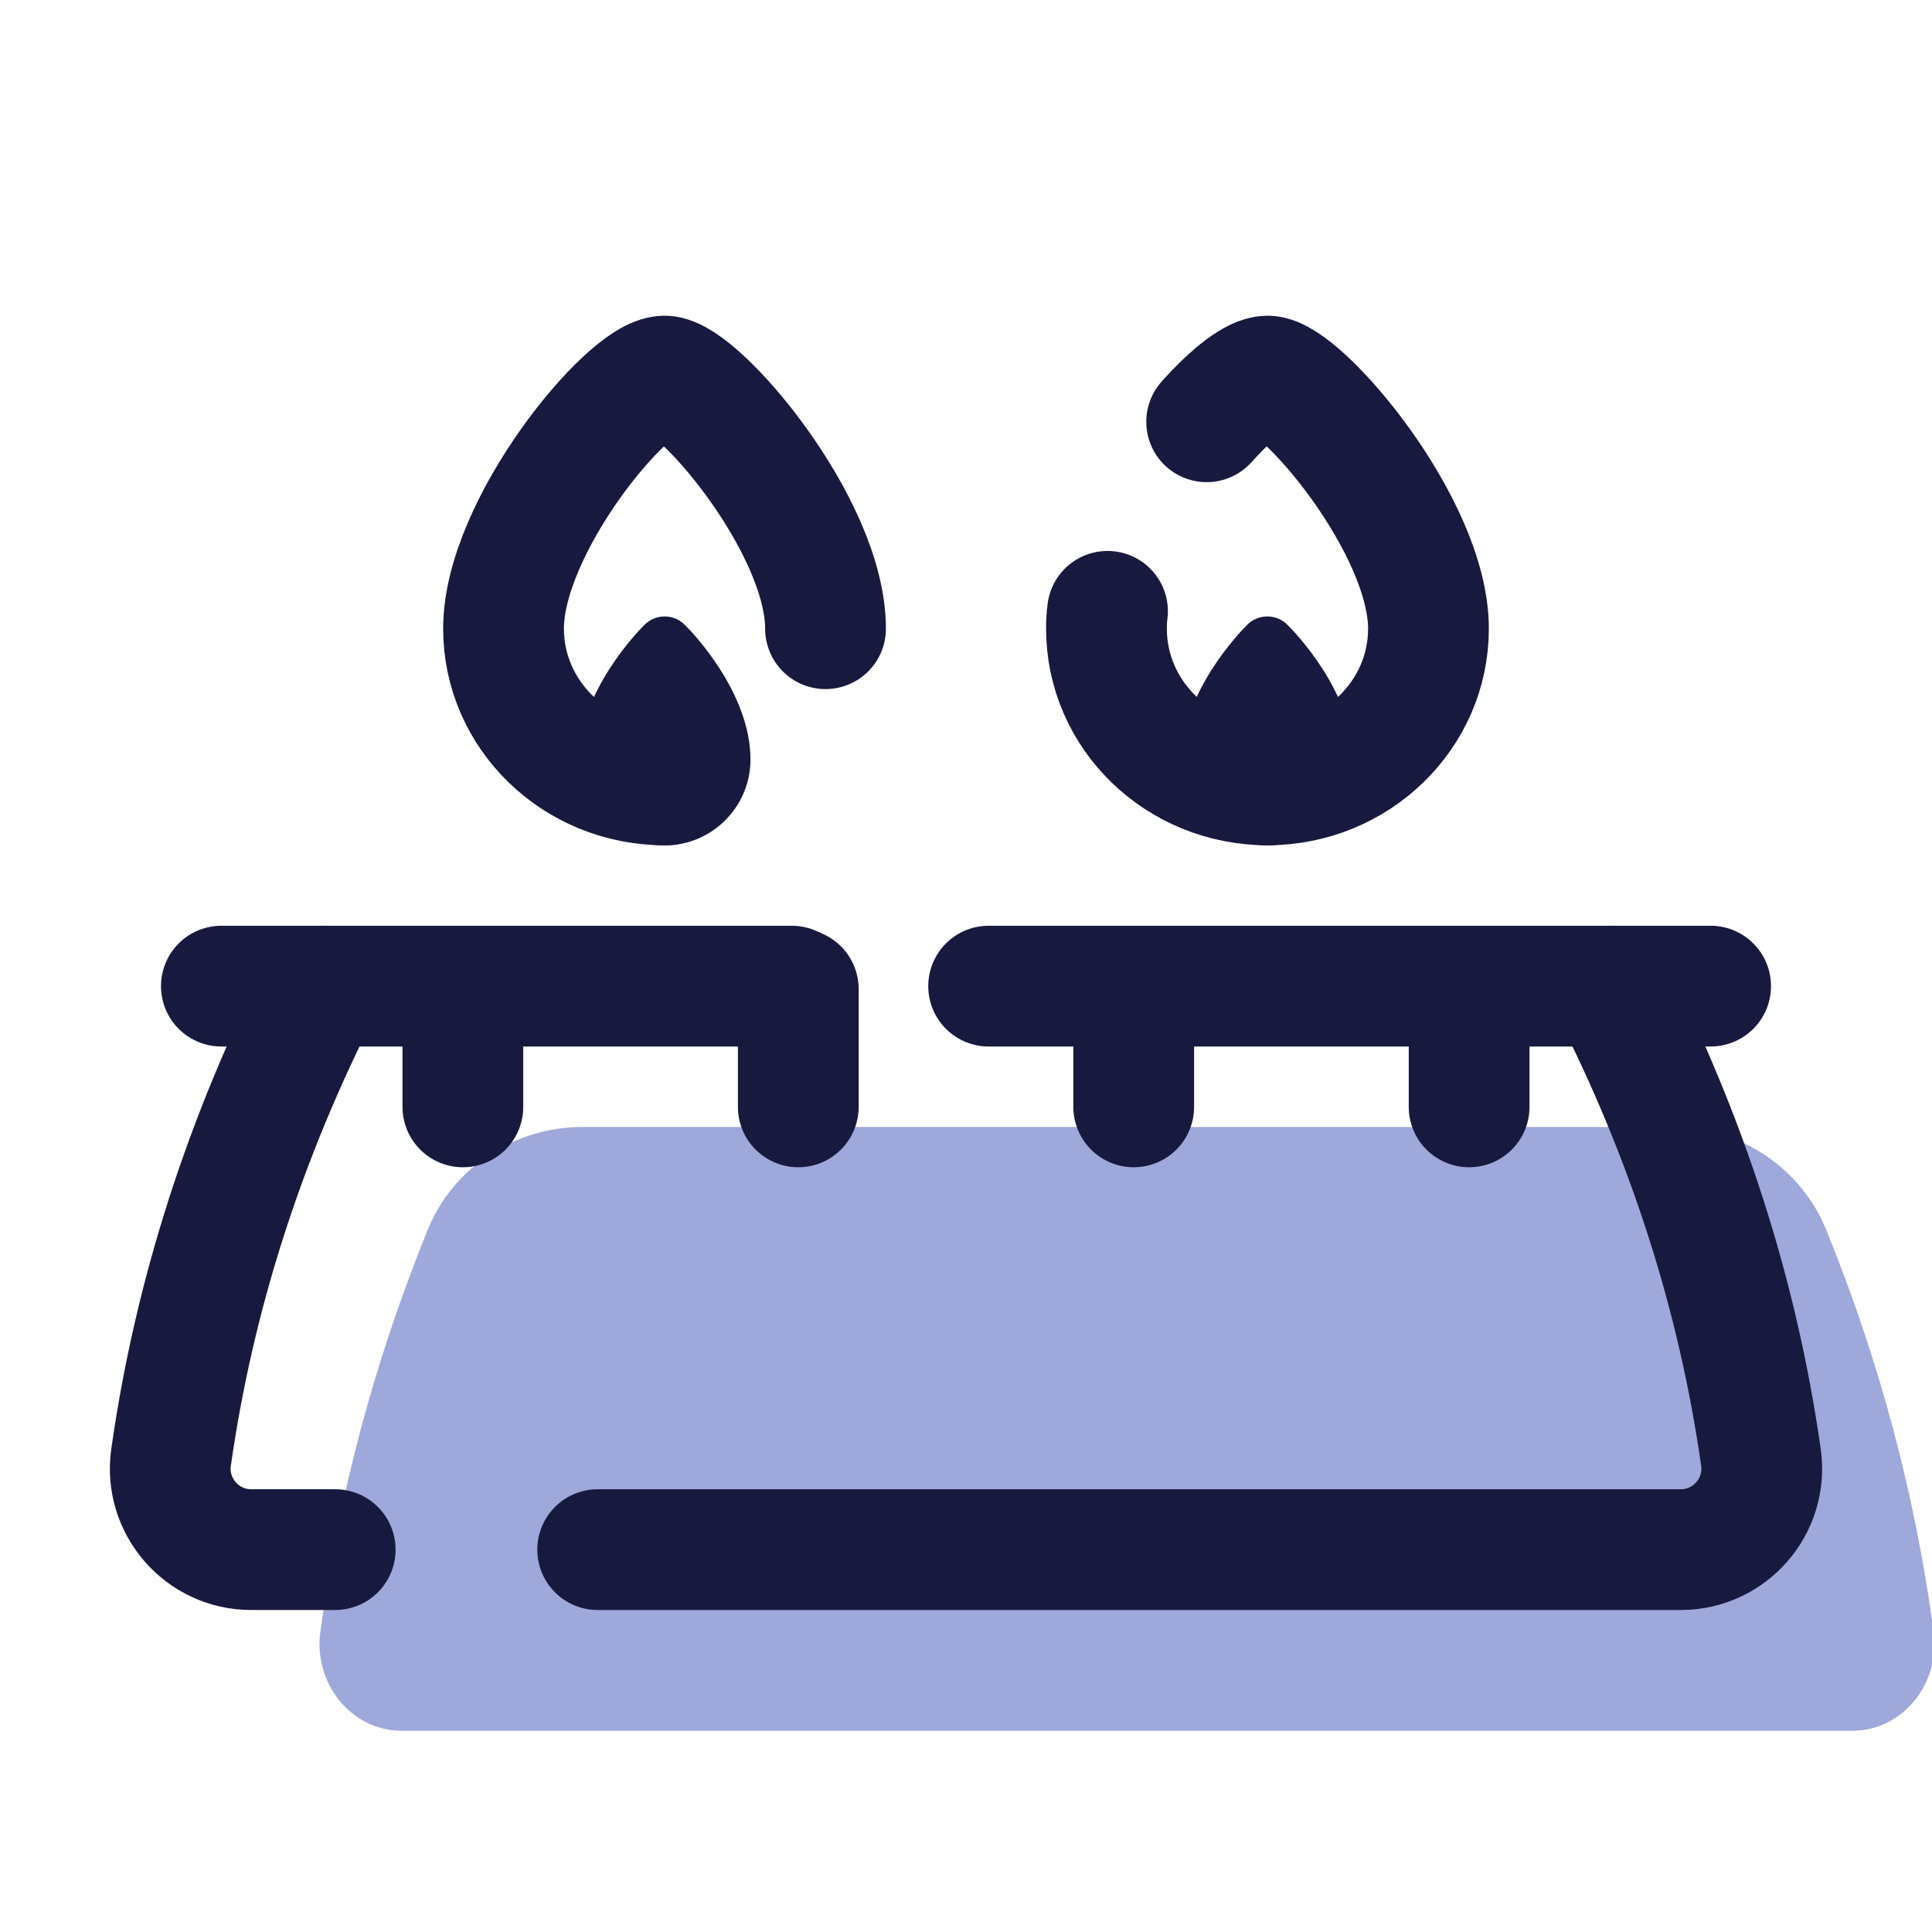 <?xml version="1.0" encoding="UTF-8"?>
<svg xmlns="http://www.w3.org/2000/svg" xmlns:xlink="http://www.w3.org/1999/xlink" width="36pt" height="36pt" viewBox="0 0 36 36" version="1.1">
<g id="surface32018">
<path style=" stroke:none;fill-rule:nonzero;fill:rgb(62.353%,65.882%,85.49%);fill-opacity:1;" d="M 31.152 21 L 10.848 21 C 9.59 21 8.441 21.754 7.969 22.918 C 6.98 25.352 6.312 27.848 5.969 30.41 C 5.84 31.379 6.555 32.25 7.48 32.25 L 34.52 32.25 C 35.445 32.25 36.16 31.379 36.031 30.41 C 35.688 27.848 35.02 25.352 34.031 22.922 C 33.559 21.754 32.41 21 31.152 21 Z M 31.152 21 "/>
<path style="fill:none;stroke-width:3;stroke-linecap:round;stroke-linejoin:round;stroke:rgb(9.412%,9.804%,24.706%);stroke-opacity:1;stroke-miterlimit:10;" d="M 24.562 24.5 L 42.5 24.5 " transform="matrix(0.75,0,0,0.75,0,0)"/>
<path style="fill:none;stroke-width:3;stroke-linecap:round;stroke-linejoin:round;stroke:rgb(9.412%,9.804%,24.706%);stroke-opacity:1;stroke-miterlimit:10;" d="M 5.5 24.5 L 19.672 24.5 " transform="matrix(0.75,0,0,0.75,0,0)"/>
<path style="fill:none;stroke-width:3;stroke-linecap:round;stroke-linejoin:round;stroke:rgb(9.412%,9.804%,24.706%);stroke-opacity:1;stroke-miterlimit:10;" d="M 8 24.5 C 6.078 28.276 4.823 32.177 4.25 36.208 C 4.078 37.417 5.021 38.5 6.24 38.5 L 8.328 38.5 " transform="matrix(0.75,0,0,0.75,0,0)"/>
<path style="fill:none;stroke-width:3;stroke-linecap:round;stroke-linejoin:round;stroke:rgb(9.412%,9.804%,24.706%);stroke-opacity:1;stroke-miterlimit:10;" d="M 14.849 38.5 L 41.76 38.5 C 42.979 38.5 43.922 37.417 43.75 36.208 C 43.177 32.177 41.922 28.276 40 24.5 " transform="matrix(0.75,0,0,0.75,0,0)"/>
<path style="fill:none;stroke-width:3;stroke-linecap:round;stroke-linejoin:round;stroke:rgb(9.412%,9.804%,24.706%);stroke-opacity:1;stroke-miterlimit:10;" d="M 19.833 24.573 L 19.833 27.5 " transform="matrix(0.75,0,0,0.75,0,0)"/>
<path style="fill:none;stroke-width:3;stroke-linecap:round;stroke-linejoin:round;stroke:rgb(9.412%,9.804%,24.706%);stroke-opacity:1;stroke-miterlimit:10;" d="M 28.167 25.5 L 28.167 27.5 " transform="matrix(0.75,0,0,0.75,0,0)"/>
<path style="fill:none;stroke-width:3;stroke-linecap:round;stroke-linejoin:round;stroke:rgb(9.412%,9.804%,24.706%);stroke-opacity:1;stroke-miterlimit:10;" d="M 11.5 25.5 L 11.5 27.5 " transform="matrix(0.75,0,0,0.75,0,0)"/>
<path style="fill:none;stroke-width:3;stroke-linecap:round;stroke-linejoin:round;stroke:rgb(9.412%,9.804%,24.706%);stroke-opacity:1;stroke-miterlimit:10;" d="M 36.5 25.5 L 36.5 27.5 " transform="matrix(0.75,0,0,0.75,0,0)"/>
<path style=" stroke:none;fill-rule:nonzero;fill:rgb(9.412%,9.804%,24.706%);fill-opacity:1;" d="M 12.762 11.645 C 12.555 11.434 12.215 11.434 12.008 11.645 C 11.883 11.766 10.785 12.902 10.785 14.152 C 10.785 15.035 11.504 15.754 12.383 15.754 C 13.266 15.754 13.984 15.035 13.984 14.152 C 13.984 12.902 12.887 11.766 12.762 11.645 Z M 12.762 11.645 "/>
<path style=" stroke:none;fill-rule:nonzero;fill:rgb(9.412%,9.804%,24.706%);fill-opacity:1;" d="M 23.992 11.645 C 23.785 11.434 23.445 11.434 23.238 11.645 C 23.113 11.766 22.016 12.902 22.016 14.152 C 22.016 15.035 22.734 15.754 23.617 15.754 C 24.496 15.754 25.215 15.035 25.215 14.152 C 25.215 12.902 24.117 11.766 23.992 11.645 Z M 23.992 11.645 "/>
<path style="fill:none;stroke-width:3;stroke-linecap:round;stroke-linejoin:round;stroke:rgb(9.412%,9.804%,24.706%);stroke-opacity:1;stroke-miterlimit:10;" d="M 29.979 10.479 C 30.599 9.786 31.172 9.344 31.49 9.344 C 32.312 9.344 35.49 13.047 35.49 15.62 C 35.49 17.76 33.698 19.5 31.49 19.5 C 29.276 19.5 27.49 17.76 27.49 15.62 C 27.49 15.479 27.495 15.333 27.516 15.188 " transform="matrix(0.75,0,0,0.75,0,0)"/>
<path style="fill:none;stroke-width:3;stroke-linecap:round;stroke-linejoin:round;stroke:rgb(9.412%,9.804%,24.706%);stroke-opacity:1;stroke-miterlimit:10;" d="M 16.51 19.5 C 14.302 19.5 12.51 17.76 12.51 15.62 C 12.51 13.068 15.604 9.344 16.51 9.344 C 17.339 9.344 20.51 13.047 20.51 15.62 " transform="matrix(0.75,0,0,0.75,0,0)"/>
</g>
</svg>
